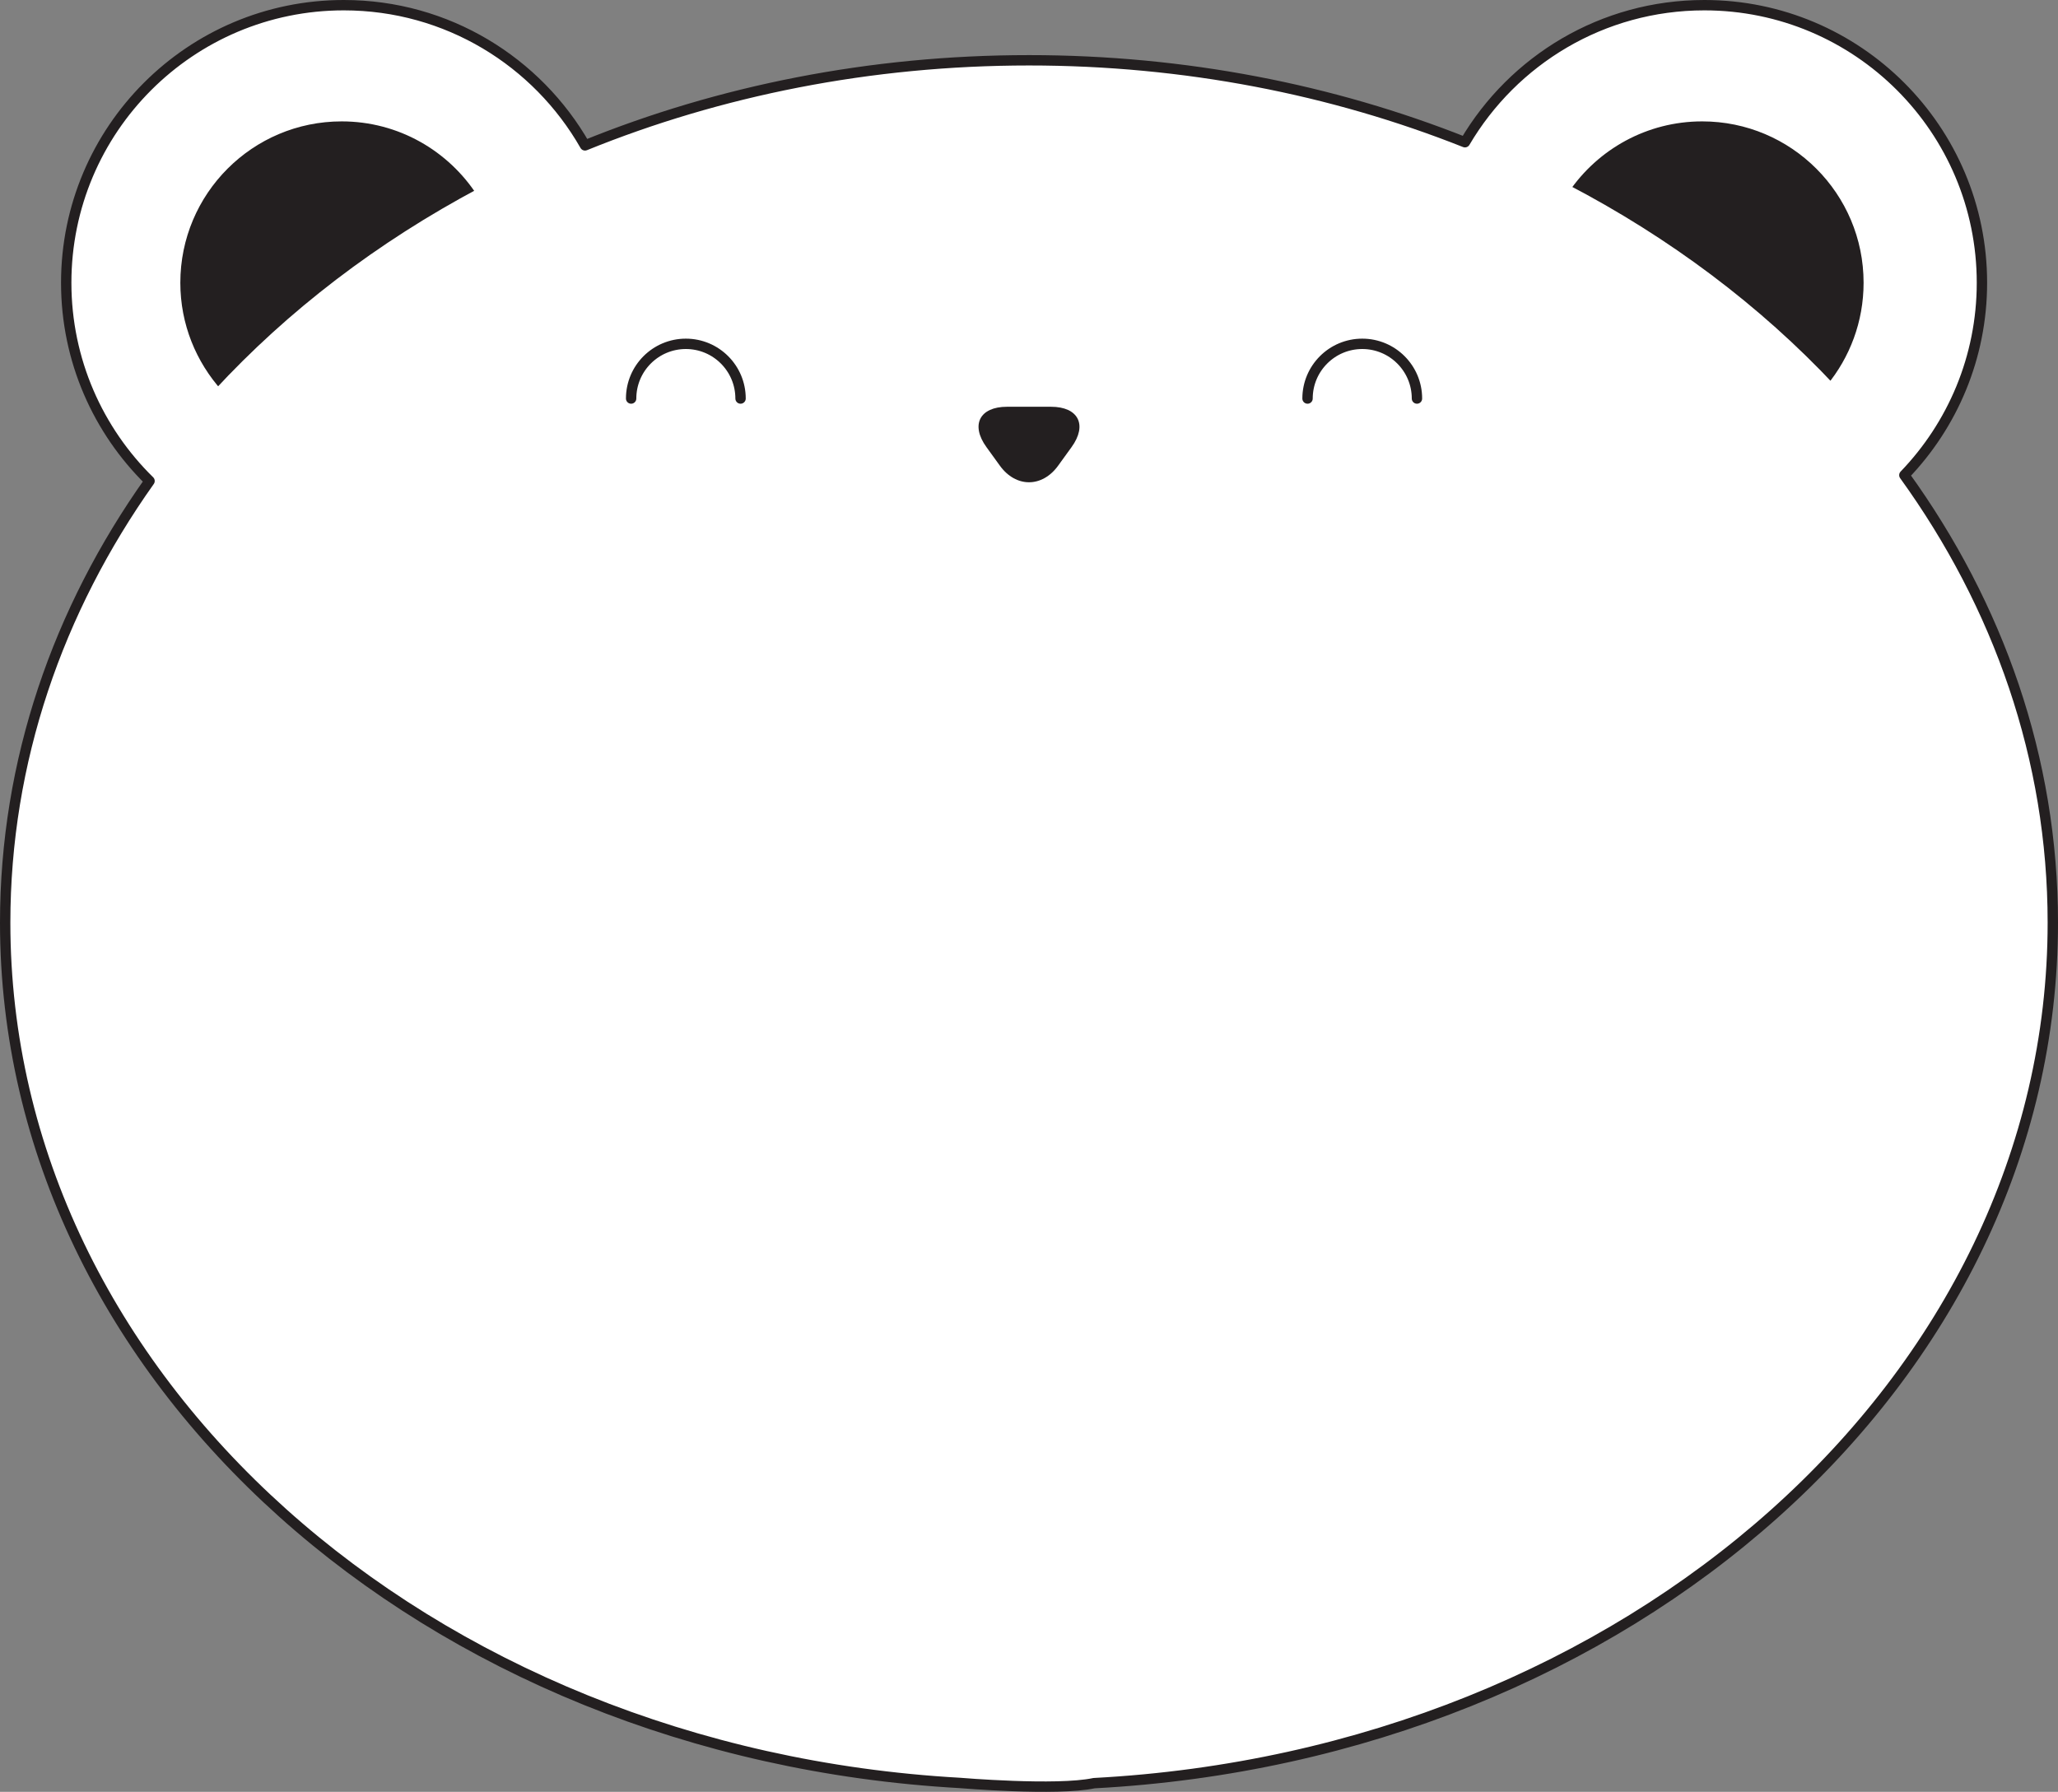 <?xml version="1.0" encoding="utf-8"?>
<!-- Generator: Adobe Illustrator 13.0.0, SVG Export Plug-In . SVG Version: 6.00 Build 14948)  -->
<svg version="1.2" baseProfile="tiny" id="Layer_1" xmlns="http://www.w3.org/2000/svg" xmlns:xlink="http://www.w3.org/1999/xlink"
	 x="0px" y="0px" width="397.029px" height="345.698px" viewBox="0 0 397.029 345.698" xml:space="preserve">
<rect x="0" y="0" width="397.029" height="345.698" fill="#808080" stroke="none"/>
<g>
	<g>
		<g>
			<path fill="#FFFFFF" stroke="#231F20" stroke-width="2" stroke-linecap="round" stroke-linejoin="round" d="M360.523,54.555"/>
			<path fill="#FFFFFF" stroke="#231F20" stroke-width="2" stroke-linecap="round" stroke-linejoin="round" d="M211.059,344.027
				c103.238-5.452,184.971-77.691,184.971-166.026c0-31.609-10.469-61.16-28.641-86.331c9.264-9.625,14.967-22.702,14.967-37.115
				C382.355,24.978,358.375,1,328.799,1c-19.682,0-36.869,10.622-46.18,26.44c-25.52-10.135-54.025-15.808-84.105-15.808
				c-30.688,0-59.744,5.896-85.654,16.417C103.639,11.896,86.262,1,66.33,1C36.75,1,12.775,24.978,12.775,54.556
				c0,14.983,6.158,28.519,16.074,38.241C11.168,117.72,1,146.859,1,178.001c0,88.097,81.293,160.187,184.135,165.981
				C185.135,343.982,203.887,345.563,211.059,344.027z"/>
		</g>
		<path fill="#231F20" stroke="#FFFFFF" stroke-width="2" stroke-linecap="round" stroke-linejoin="round" d="M328.389,22.419
			c-11.018,0-20.734,5.551-26.523,14.004c19.674,10.251,37.053,23.322,51.332,38.556c4.578-5.553,7.326-12.668,7.326-20.425
			C360.523,36.808,346.135,22.419,328.389,22.419z"/>
		<path fill="#231F20" stroke="#FFFFFF" stroke-width="2" stroke-linecap="round" stroke-linejoin="round" d="M65.92,22.419
			c-17.746,0-32.131,14.389-32.131,32.136c0,8.263,3.141,15.77,8.264,21.463C56.17,60.711,73.393,47.542,92.92,37.172
			C87.199,28.304,77.254,22.419,65.92,22.419z"/>
	</g>
	<g>
		<g>
			<path fill="#231F20" d="M202.762,78.477c5.277,0,7.063,3.499,3.971,7.773l-2.594,3.587c-3.094,4.276-8.156,4.276-11.248,0
				l-2.594-3.585c-3.092-4.277-1.307-7.775,3.971-7.775H202.762z"/>
			<path fill="none" d="M202.762,78.477c5.277,0,7.063,3.499,3.971,7.773l-2.594,3.587c-3.094,4.276-8.156,4.276-11.248,0
				l-2.594-3.585c-3.092-4.277-1.307-7.775,3.971-7.775H202.762z"/>
		</g>
		<g>
			<path fill="none" stroke="#231F20" stroke-width="2" stroke-linecap="round" stroke-linejoin="round" stroke-miterlimit="10" d="
				M121.758,76.89c0-5.828,4.727-10.554,10.555-10.554c5.83,0,10.555,4.726,10.555,10.554"/>
			<path fill="none" stroke="#231F20" stroke-width="2" stroke-linecap="round" stroke-linejoin="round" stroke-miterlimit="10" d="
				M252.25,76.89c0-5.828,4.727-10.554,10.555-10.554c5.83,0,10.555,4.726,10.555,10.554"/>
		</g>
	</g>
</g>
</svg>
